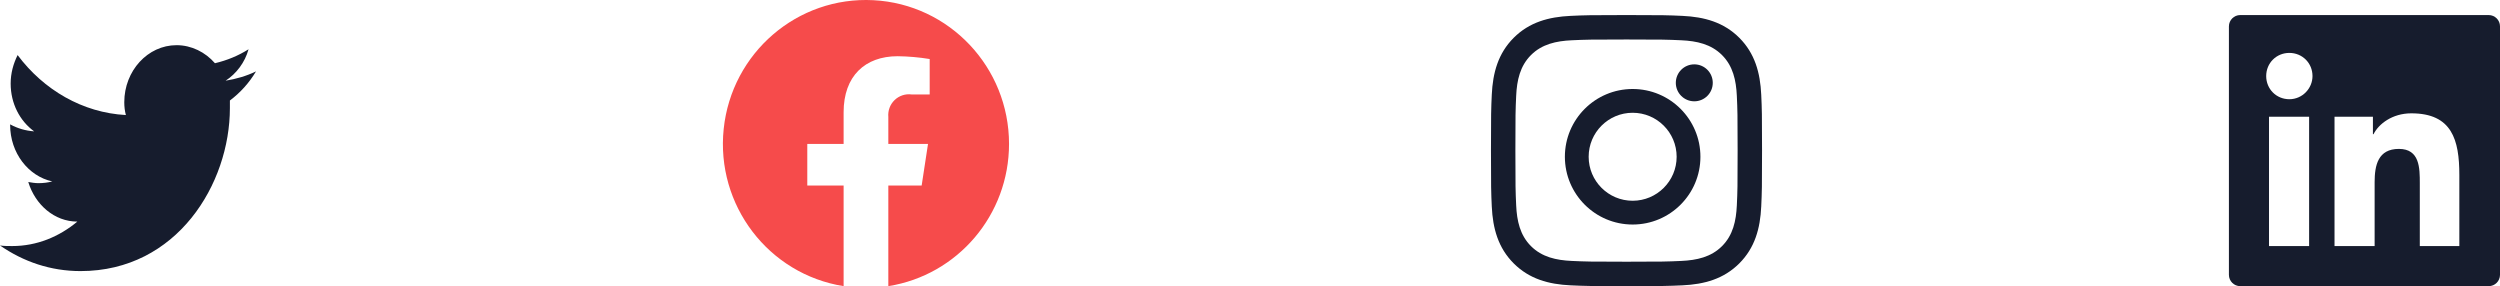 <svg width="166" height="19" viewBox="0 0 166 19" fill="none" xmlns="http://www.w3.org/2000/svg">
<path d="M17 4.74C16.363 5.049 15.69 5.242 14.981 5.358C15.69 4.894 16.256 4.16 16.504 3.271C15.831 3.696 15.088 4.005 14.273 4.198C13.635 3.464 12.715 3 11.723 3C9.81 3 8.252 4.701 8.252 6.789C8.252 7.098 8.287 7.369 8.358 7.639C5.49 7.485 2.904 5.977 1.169 3.657C0.885 4.237 0.708 4.856 0.708 5.552C0.708 6.866 1.31 8.026 2.267 8.722C1.7 8.683 1.169 8.528 0.673 8.258V8.296C0.673 10.152 1.877 11.698 3.471 12.046C3.188 12.124 2.869 12.162 2.55 12.162C2.337 12.162 2.09 12.124 1.877 12.085C2.337 13.593 3.612 14.714 5.135 14.714C3.931 15.719 2.444 16.338 0.815 16.338C0.531 16.338 0.248 16.338 0 16.299C1.558 17.381 3.365 18 5.348 18C11.758 18 15.265 12.201 15.265 7.175C15.265 7.021 15.265 6.827 15.265 6.673C15.938 6.17 16.54 5.513 17 4.74Z" fill="#161C2D"/>
<path d="M67 9.557C66.999 4.473 63.042 0.278 57.996 0.013C52.95 -0.252 48.58 3.504 48.053 8.561C47.525 13.618 51.025 18.206 56.016 19V12.32H53.604V9.557H56.016V7.451C56.016 5.056 57.434 3.733 59.604 3.733C60.316 3.742 61.027 3.805 61.731 3.919V6.272H60.532C60.119 6.216 59.703 6.353 59.402 6.644C59.101 6.934 58.947 7.347 58.985 7.765V9.557H61.62L61.198 12.32H58.985V19C63.601 18.265 67.001 14.26 67 9.557Z" fill="#F64B4B"/>
<path fill-rule="evenodd" clip-rule="evenodd" d="M104.289 1.054C105.249 1.01 105.556 1 108 1C110.444 1 110.751 1.01 111.711 1.054C113.174 1.121 114.458 1.479 115.49 2.51C116.521 3.542 116.879 4.827 116.946 6.289C116.99 7.249 117 7.556 117 10C117 12.444 116.99 12.751 116.946 13.711C116.879 15.174 116.521 16.458 115.49 17.489C114.458 18.521 113.173 18.879 111.711 18.946C110.751 18.989 110.444 19 108 19C105.556 19 105.249 18.989 104.289 18.946C102.826 18.879 101.542 18.521 100.51 17.489C99.479 16.458 99.121 15.173 99.054 13.711C99.01 12.751 99 12.444 99 10C99 7.556 99.01 7.249 99.054 6.289C99.121 4.826 99.479 3.542 100.51 2.51C101.542 1.479 102.827 1.121 104.289 1.054ZM111.637 2.674C110.688 2.631 110.403 2.622 108 2.622C105.597 2.622 105.312 2.631 104.363 2.674C103.339 2.721 102.388 2.926 101.657 3.657C100.926 4.388 100.721 5.339 100.674 6.363C100.63 7.312 100.622 7.597 100.622 10C100.622 12.403 100.631 12.688 100.674 13.637C100.721 14.661 100.926 15.611 101.657 16.343C102.388 17.074 103.339 17.279 104.363 17.326C105.312 17.369 105.597 17.378 108 17.378C110.403 17.378 110.688 17.369 111.637 17.326C112.661 17.279 113.611 17.074 114.343 16.343C115.074 15.611 115.279 14.661 115.326 13.637C115.37 12.688 115.378 12.403 115.378 10C115.378 7.597 115.369 7.312 115.326 6.363C115.279 5.339 115.074 4.388 114.343 3.657C113.611 2.926 112.661 2.721 111.637 2.674Z" fill="#161C2D"/>
<path fill-rule="evenodd" clip-rule="evenodd" d="M103.908 10.409C103.908 7.924 105.923 5.909 108.408 5.909C110.894 5.909 112.908 7.924 112.908 10.409C112.908 12.895 110.894 14.909 108.408 14.909C105.923 14.909 103.908 12.894 103.908 10.409ZM105.487 10.409C105.487 12.022 106.795 13.33 108.408 13.33C110.021 13.33 111.329 12.022 111.329 10.409C111.329 8.796 110.021 7.488 108.408 7.488C106.795 7.488 105.487 8.796 105.487 10.409Z" fill="#161C2D"/>
<circle cx="112.501" cy="5.5" r="1.227" fill="#161C2D"/>
<path fill-rule="evenodd" clip-rule="evenodd" d="M148.75 1H165.25C165.663 1 166 1.337 166 1.75V18.25C166 18.663 165.663 19 165.25 19H148.75C148.338 19 148 18.663 148 18.25V1.75C148 1.337 148.338 1 148.75 1ZM150.662 16.337H153.325V7.75H150.662V16.337ZM152.012 6.588C151.15 6.588 150.475 5.912 150.475 5.05C150.475 4.188 151.15 3.513 152.012 3.513C152.875 3.513 153.55 4.188 153.55 5.05C153.55 5.875 152.875 6.588 152.012 6.588ZM160.675 16.337H163.3V11.613C163.3 9.287 162.812 7.525 160.112 7.525C158.837 7.525 157.938 8.238 157.6 8.912H157.562V7.75H155.012V16.337H157.675V12.1C157.675 10.975 157.9 9.887 159.288 9.887C160.675 9.887 160.675 11.162 160.675 12.175V16.337Z" fill="#161C2D"/>
</svg>
